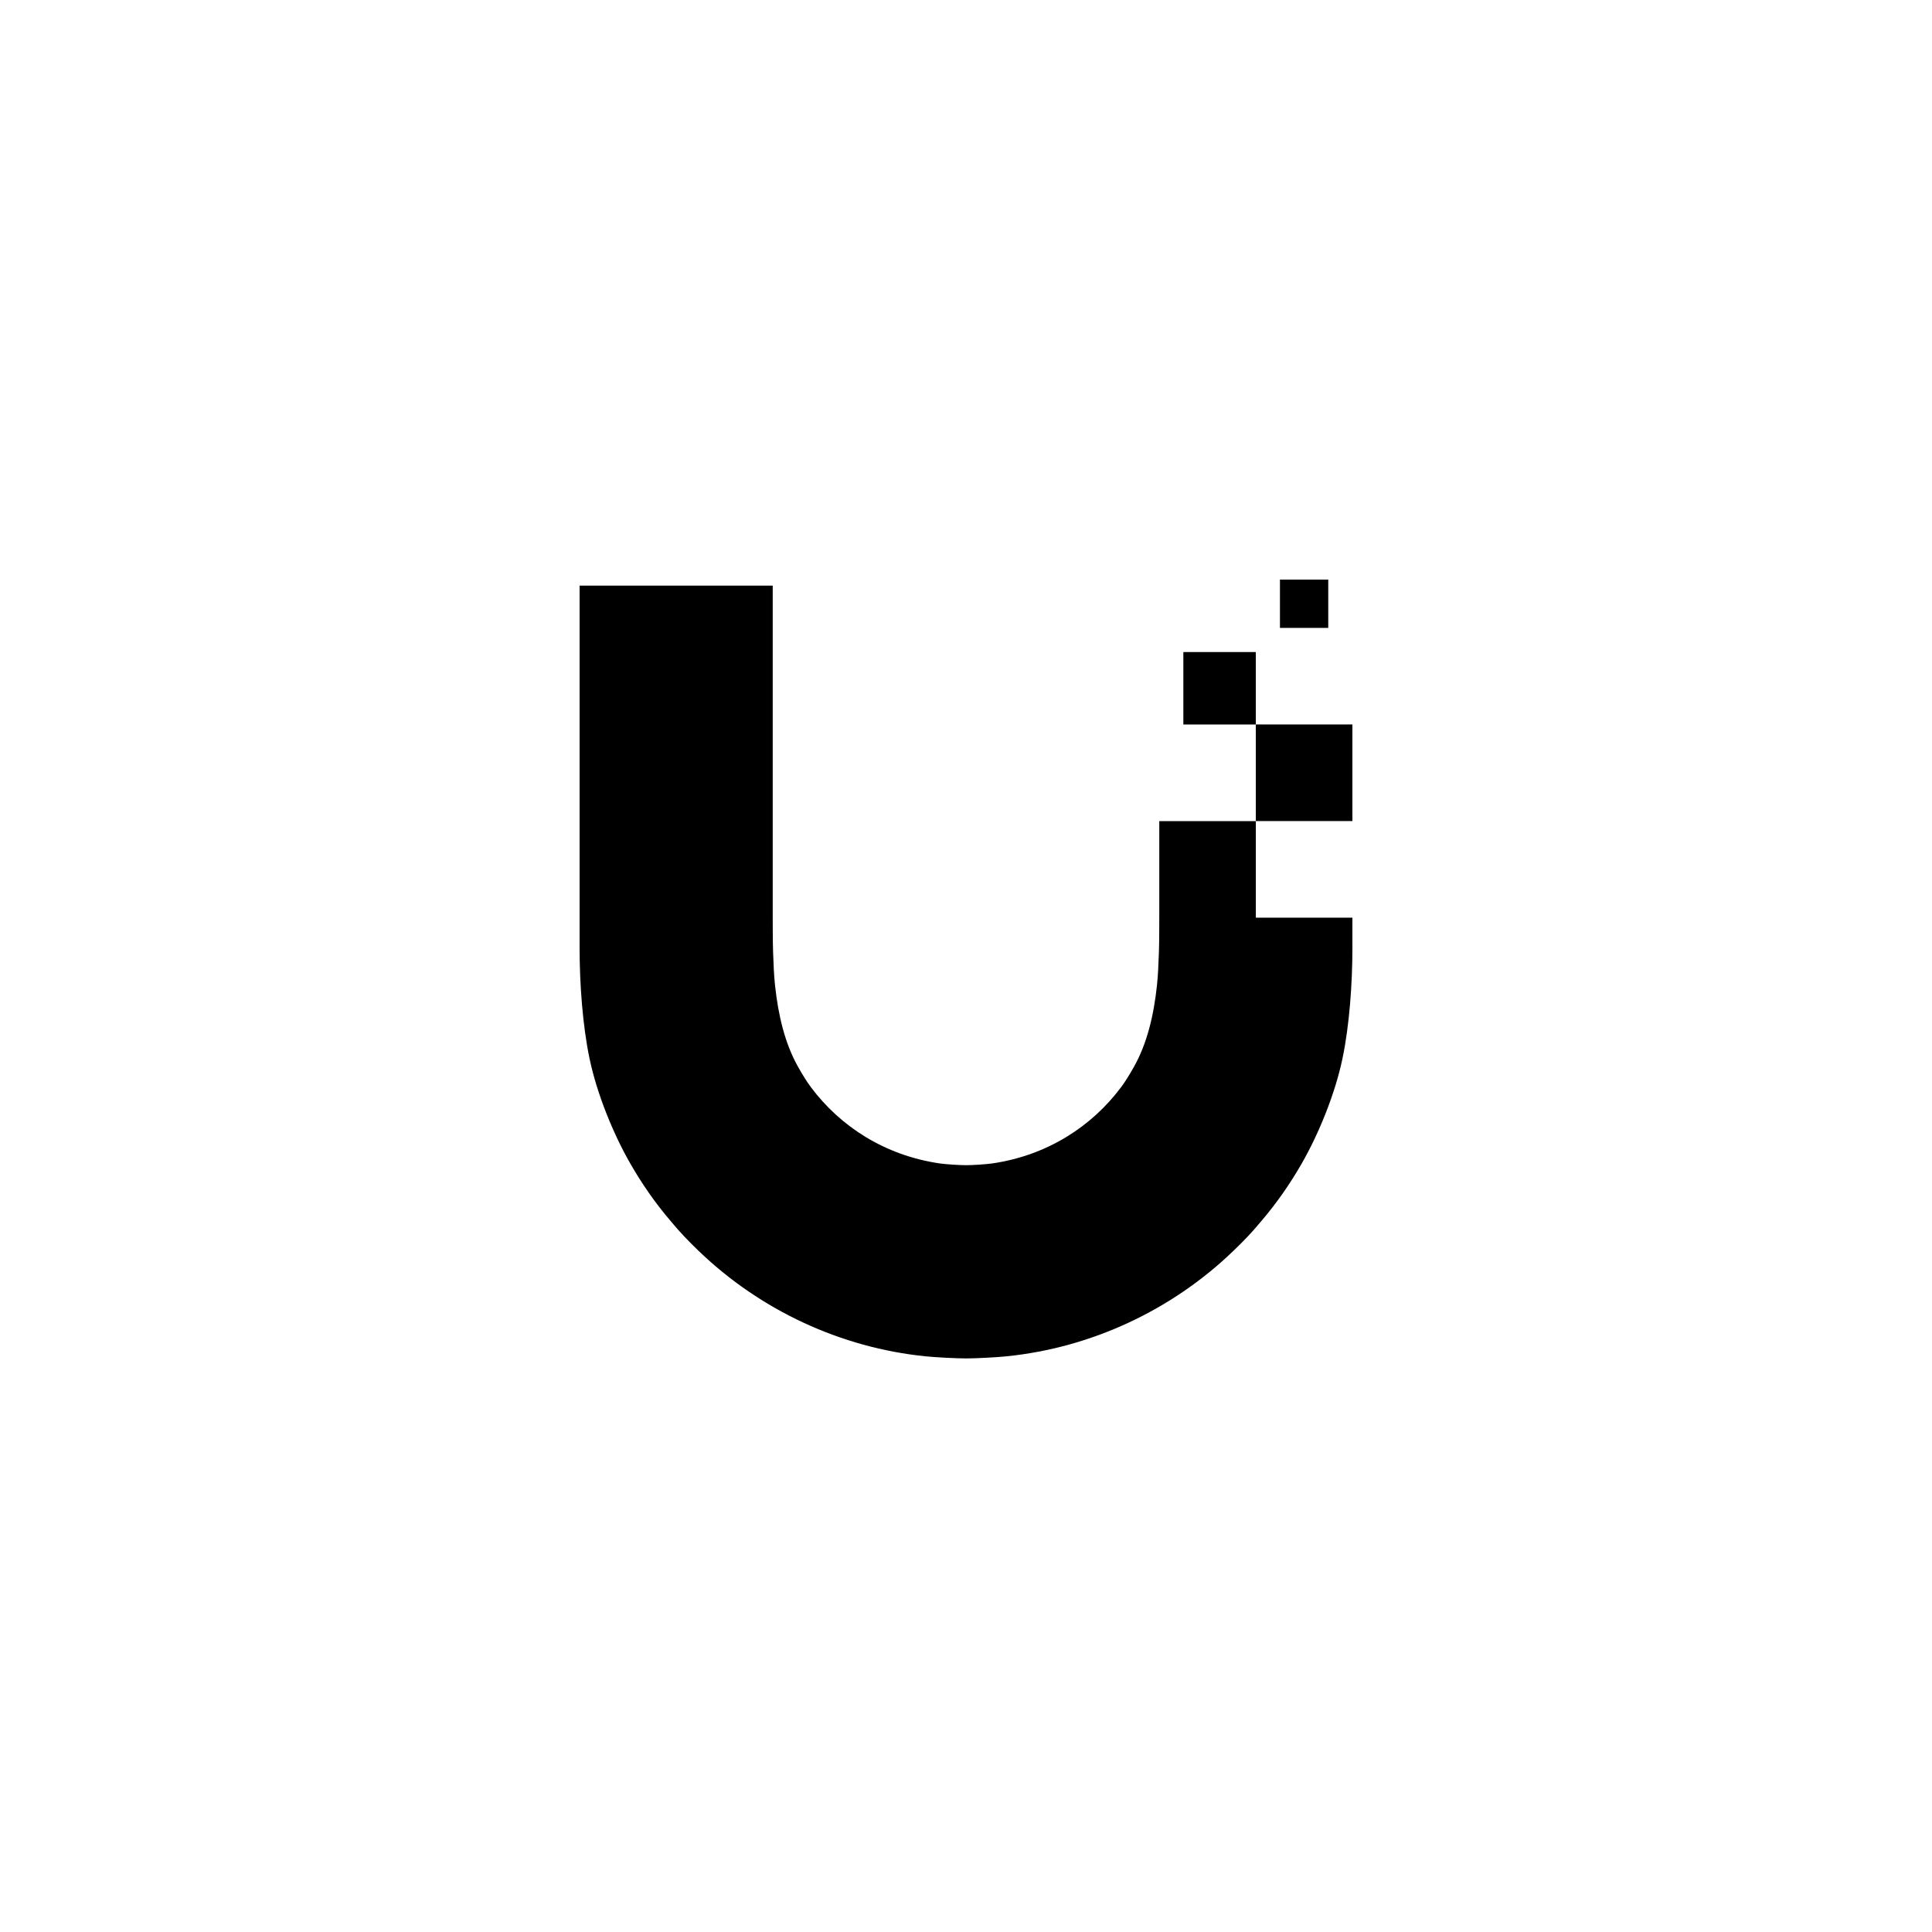 <svg width="50" height="50" viewBox="0 0 50 50" fill="none" xmlns="http://www.w3.org/2000/svg">
    <path d="M34.375 15H33.125V16.25H34.375V15Z" fill="currentColor"/>
    <path d="M30.002 23.753V21.249L30.002 21.25H32.501V23.749H35V24.542C35 25.457 34.922 26.543 34.743 27.395C34.643 27.871 34.491 28.344 34.313 28.799C34.13 29.264 33.919 29.709 33.69 30.109C33.392 30.63 33.045 31.13 32.644 31.6L32.623 31.625L32.588 31.666C32.492 31.779 32.396 31.891 32.291 32C32.169 32.13 32.043 32.254 31.914 32.378C30.314 33.918 28.23 34.88 26.051 35.101C25.789 35.128 25.263 35.156 25 35.156C24.736 35.155 24.211 35.128 23.949 35.101C21.77 34.88 19.686 33.917 18.086 32.378C17.957 32.254 17.831 32.13 17.709 32C17.599 31.886 17.499 31.769 17.399 31.651L17.399 31.651L17.356 31.6C16.954 31.13 16.608 30.63 16.31 30.109C16.081 29.709 15.87 29.264 15.687 28.799C15.509 28.344 15.357 27.871 15.257 27.395C15.078 26.542 15 25.457 15 24.542V15.156H19.998V23.753C19.998 23.753 19.998 24.412 20.007 24.628L20.009 24.678V24.678C20.019 24.957 20.029 25.231 20.058 25.503C20.141 26.274 20.311 27.007 20.663 27.626C20.765 27.805 20.869 27.979 20.992 28.144C21.744 29.146 22.888 29.899 24.316 30.109C24.485 30.133 24.828 30.155 25 30.155C25.172 30.155 25.514 30.133 25.684 30.109C27.112 29.899 28.256 29.146 29.008 28.144C29.132 27.979 29.235 27.805 29.337 27.626C29.689 27.007 29.859 26.274 29.942 25.503C29.971 25.23 29.981 24.956 29.991 24.677L29.993 24.628C30.002 24.412 30.002 23.753 30.002 23.753Z" fill="currentColor"/>
    <path d="M30.625 16.875H32.5L32.5 18.749H35V21.249H32.5L32.5 18.75H30.625V16.875Z" fill="currentColor"/>
</svg>
